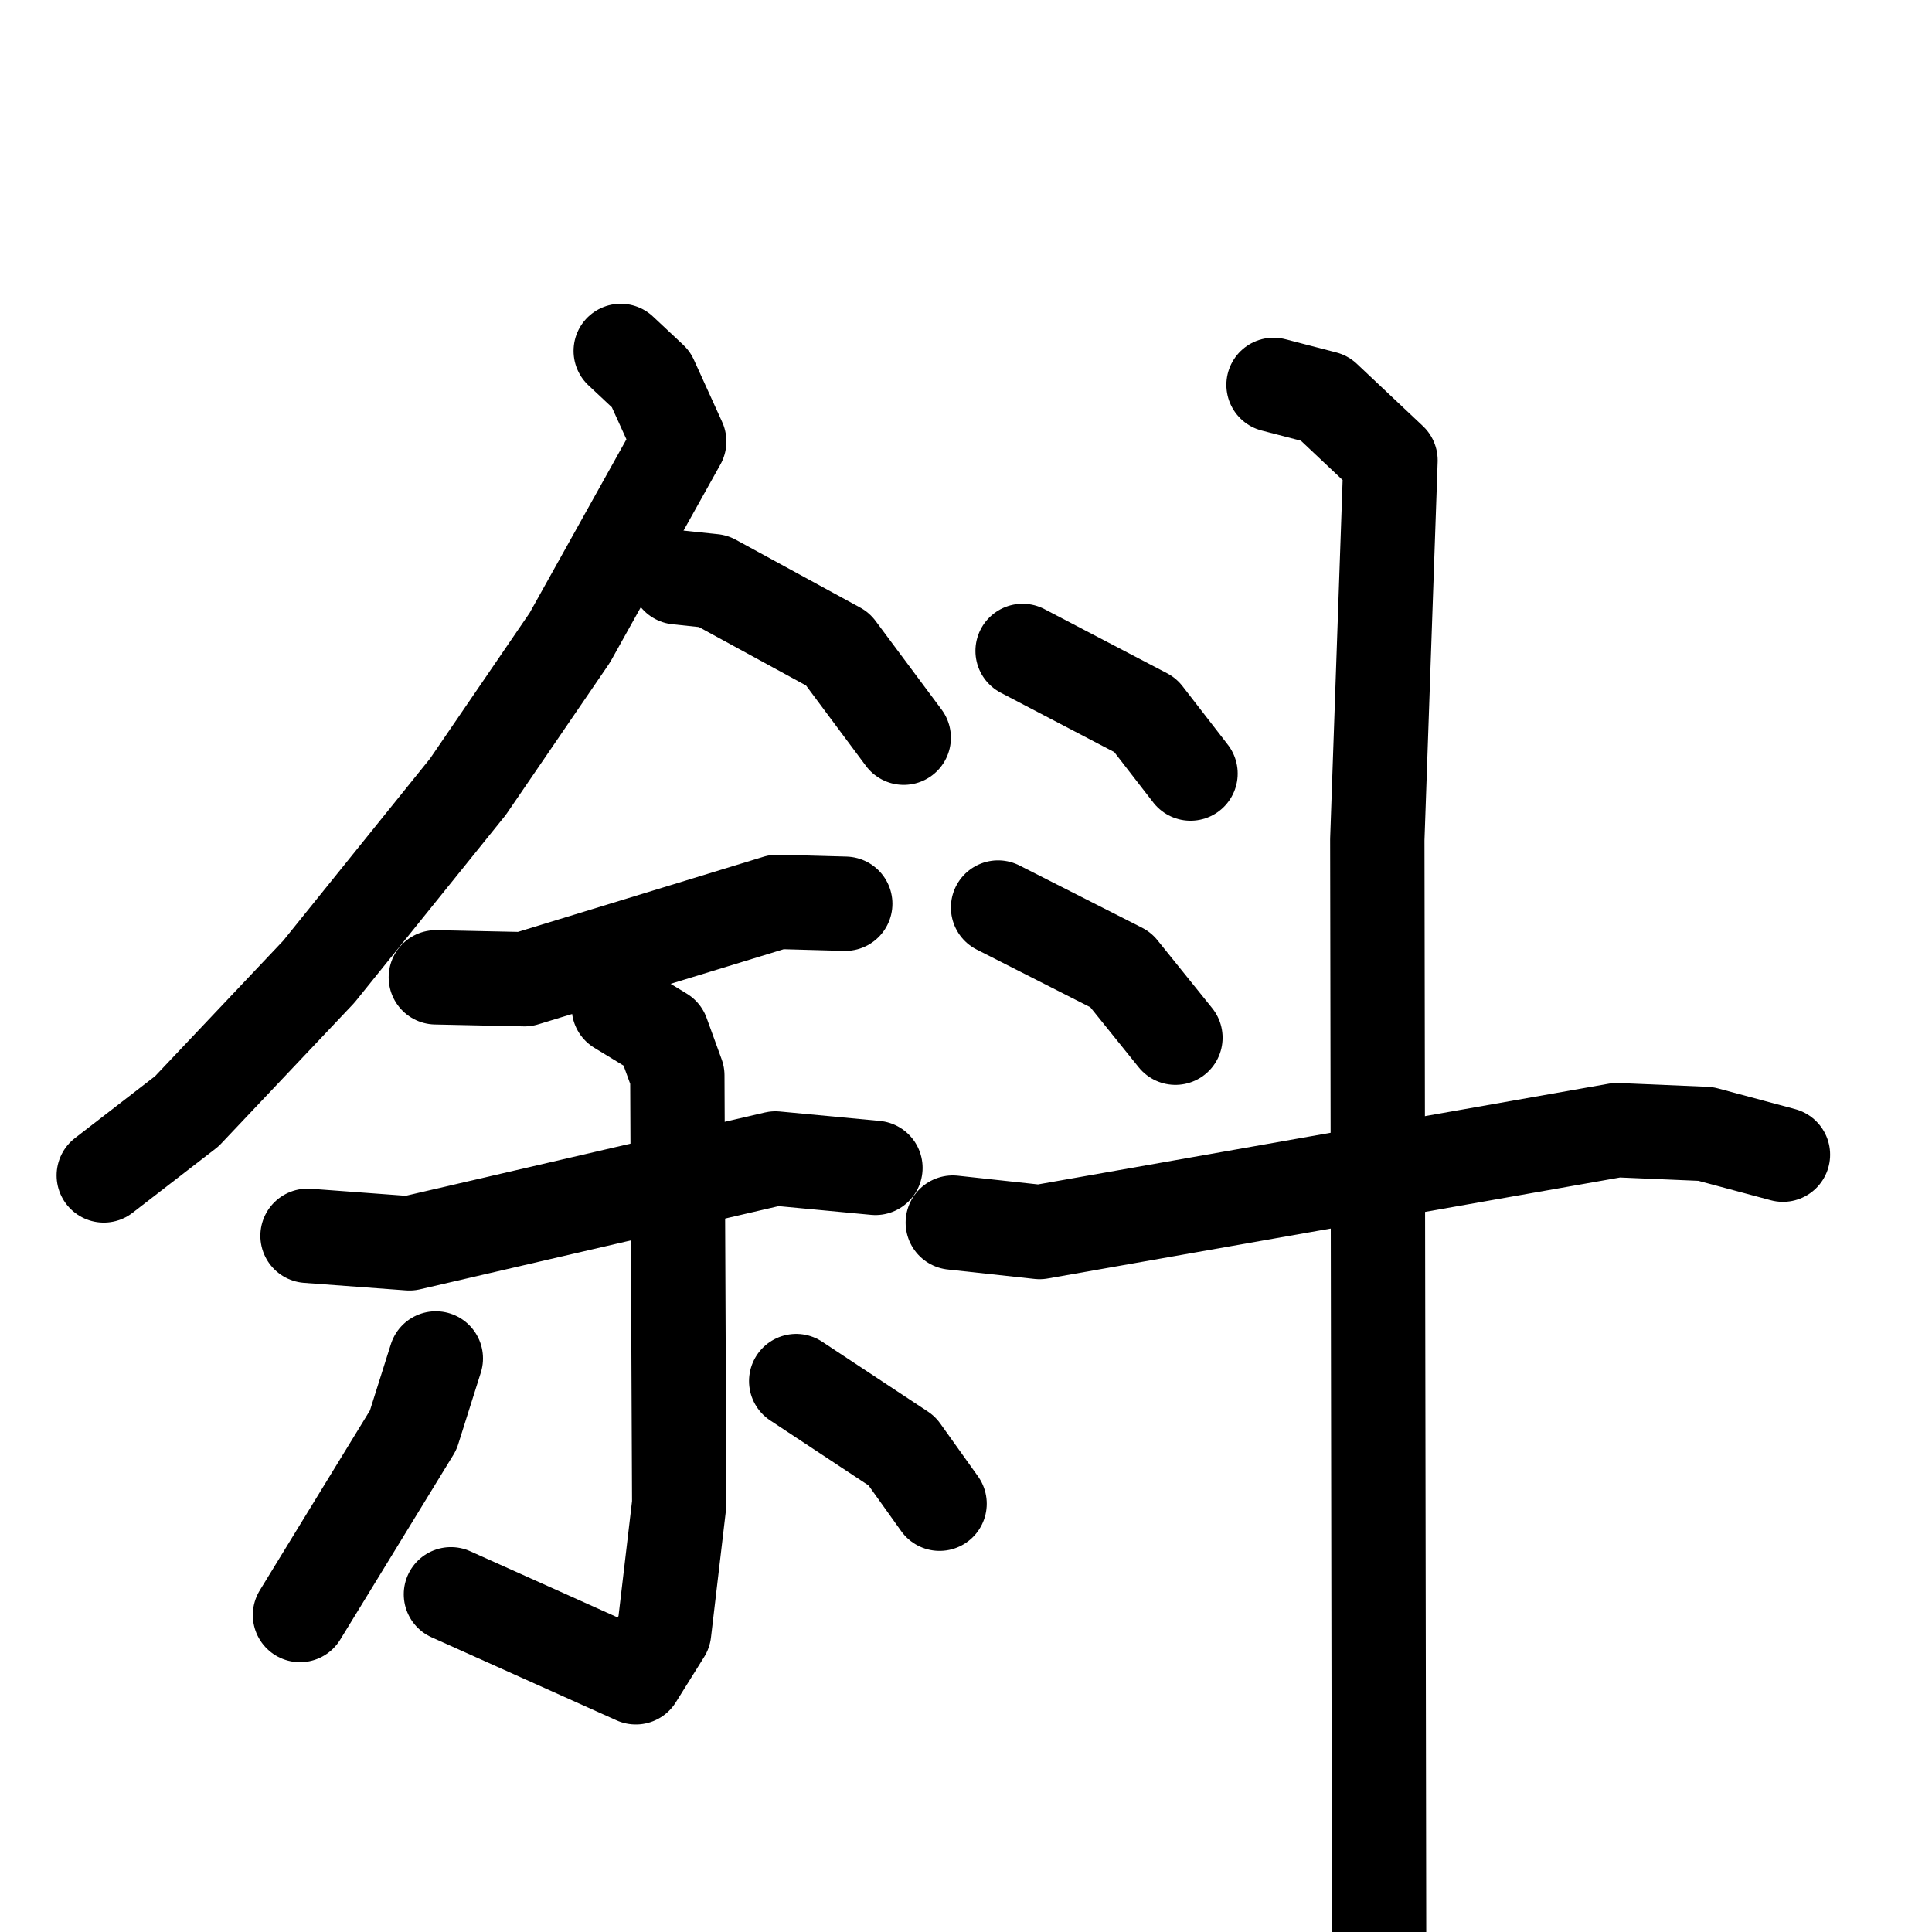 <svg xmlns="http://www.w3.org/2000/svg" viewBox="0 0 1024 1024">
  <g style="fill:none;stroke:#000000;stroke-width:50;stroke-linecap:round;stroke-linejoin:round;" transform="scale(1, 1) translate(0, 0)">
    <path d="M 329.0,186.0 L 345.0,201.0 L 360.0,234.0 L 302.0,338.0 L 248.0,417.0 L 169.0,515.0 L 99.0,589.0 L 55.0,623.0"/>
    <path d="M 359.0,306.0 L 378.0,308.0 L 444.0,344.0 L 479.0,391.0"/>
    <path d="M 231.0,518.0 L 278.0,519.0 L 412.0,478.0 L 448.0,479.0"/>
    <path d="M 163.0,655.0 L 217.0,659.0 L 411.0,614.0 L 464.0,619.0"/>
    <path d="M 328.0,534.0 L 351.0,548.0 L 359.0,570.0 L 360.0,797.0 L 352.0,865.0 L 337.0,889.0 L 239.0,845.0"/>
    <path d="M 231.0,720.0 L 219.0,758.0 L 159.0,856.0"/>
    <path d="M 422.0,732.0 L 478.0,769.0 L 498.0,797.0"/>
    <path d="M 542.0,345.0 L 607.0,379.0 L 631.0,410.0"/>
    <path d="M 529.0,481.0 L 594.0,514.0 L 623.0,550.0"/>
    <path d="M 505.0,648.0 L 551.0,653.0 L 857.0,599.0 L 904.0,601.0 L 945.0,612.0"/>
    <path d="M 675.0,204.0 L 702.0,211.0 L 737.0,244.0 L 730.0,445.0 L 731.0,1062.0"/>
  </g>
</svg>
